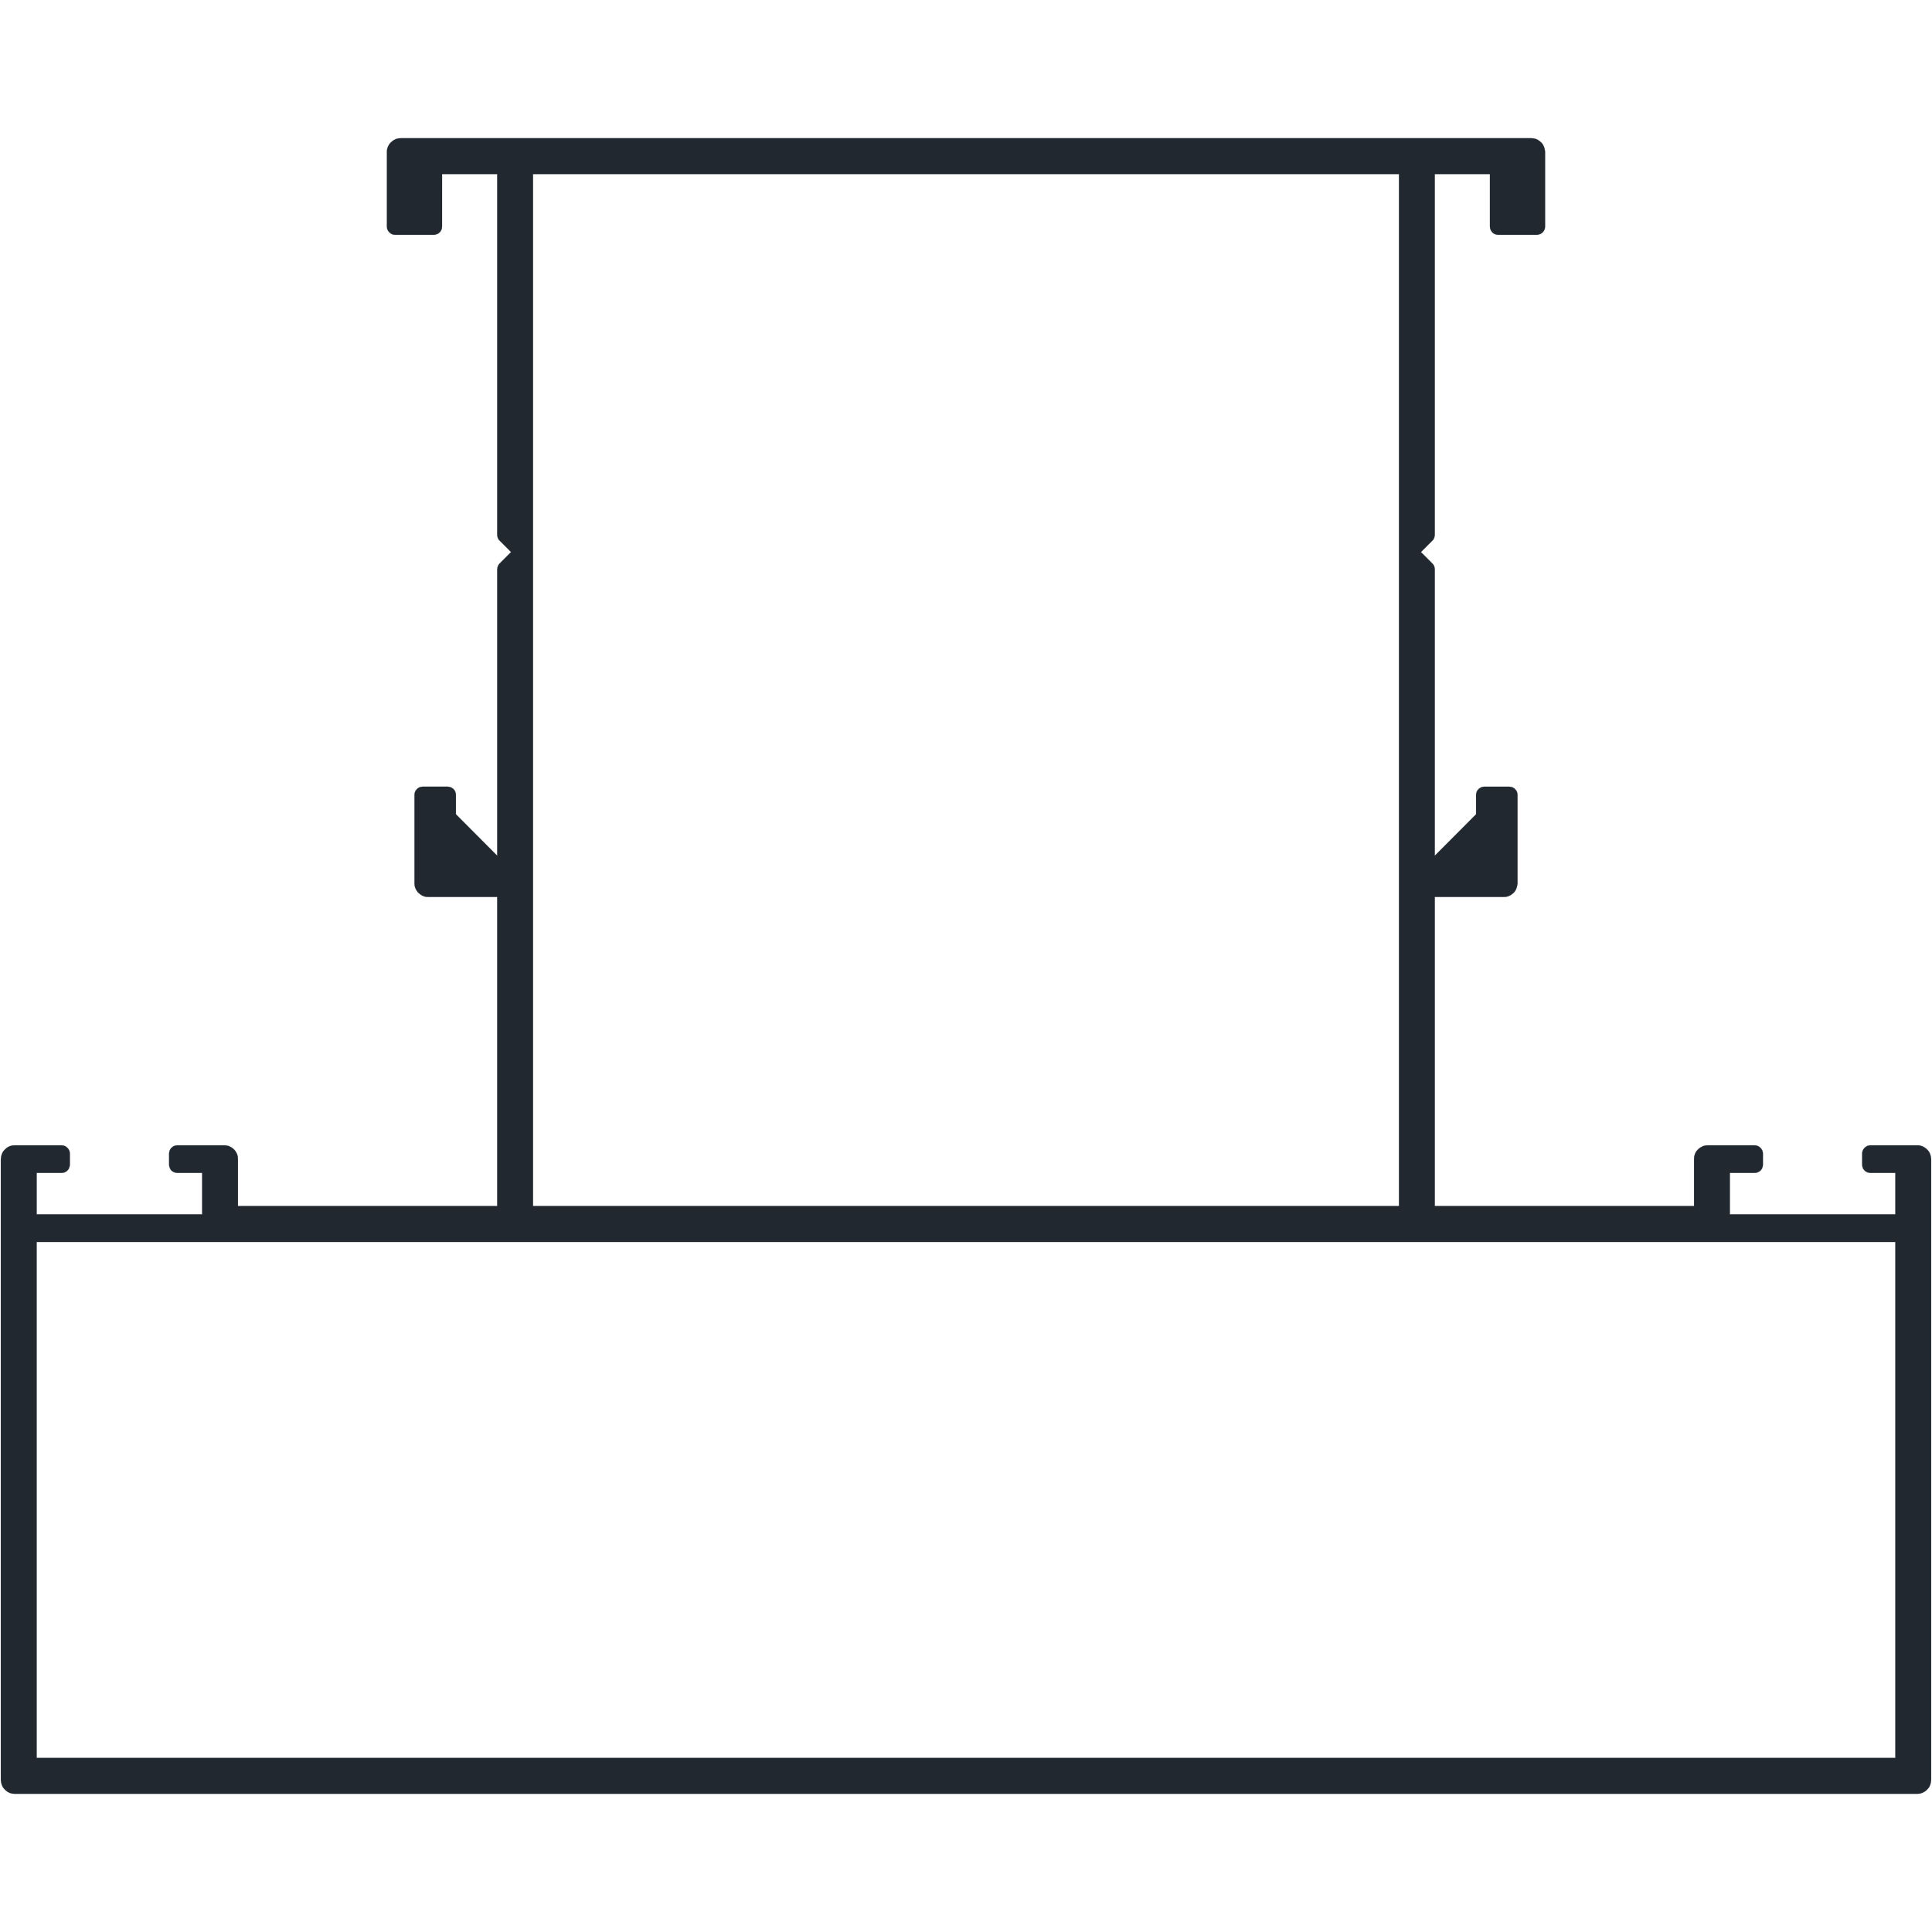 <?xml version="1.0" encoding="UTF-8" standalone="no"?>
<svg
   xmlns:dc="http://purl.org/dc/elements/1.1/"
   xmlns:cc="http://creativecommons.org/ns#"
   xmlns:rdf="http://www.w3.org/1999/02/22-rdf-syntax-ns#"
   xmlns:svg="http://www.w3.org/2000/svg"
   xmlns="http://www.w3.org/2000/svg"
   id="svg1039"
   height="193mm"
   width="193mm"
   version="1.0">
  <defs
     id="defs3" />
  <path
     d="m 151.312,52.195 -0.941,0.059 -0.881,0.234 -0.824,0.412 -0.705,0.529 -0.648,0.59 -0.529,0.764 -0.412,0.824 -0.234,0.881 -0.059,0.883 v 28.178 l 0.059,0.588 0.176,0.588 0.295,0.529 0.412,0.471 0.471,0.412 0.529,0.293 0.588,0.178 0.588,0.059 h 14.588 l 0.529,-0.059 0.529,-0.178 0.529,-0.176 0.412,-0.354 0.412,-0.352 0.295,-0.471 0.234,-0.471 0.117,-0.529 0.059,-0.529 V 65.724 h 20.824 V 201.959 l 0.059,0.471 0.117,0.471 0.178,0.471 0.234,0.412 0.353,0.354 4.295,4.293 -4.295,4.295 -0.353,0.412 -0.234,0.412 -0.178,0.471 -0.117,0.469 -0.059,0.471 v 108.119 l -15.588,-15.648 v -7.293 l -0.059,-0.588 -0.178,-0.59 -0.293,-0.588 -0.412,-0.471 -0.471,-0.352 -0.529,-0.295 -0.588,-0.176 -0.646,-0.059 h -9.354 l -0.529,0.059 -0.529,0.117 -0.471,0.234 -0.471,0.295 -0.353,0.412 -0.353,0.412 -0.234,0.529 -0.117,0.529 -0.059,0.529 v 33.352 l 0.059,0.883 0.234,0.883 0.412,0.824 0.529,0.764 0.646,0.588 0.707,0.529 0.822,0.412 0.883,0.236 0.941,0.059 h 26 V 455.371 H 89.842 v -17.705 l -0.059,-0.941 -0.234,-0.883 -0.412,-0.822 -0.471,-0.707 -0.646,-0.646 -0.766,-0.529 -0.822,-0.412 -0.883,-0.236 -0.883,-0.059 h -17.705 l -0.529,0.059 -0.531,0.119 -0.529,0.234 -0.41,0.354 -0.412,0.354 -0.295,0.471 -0.234,0.469 -0.119,0.531 -0.059,0.529 v 4.176 l 0.059,0.588 0.178,0.588 0.293,0.588 0.354,0.471 0.471,0.354 0.588,0.295 0.588,0.176 0.59,0.059 h 9.352 v 15.646 h -62.471 v -15.646 h 9.412 l 0.529,-0.059 0.529,-0.117 0.471,-0.236 0.471,-0.293 0.354,-0.412 0.354,-0.412 0.176,-0.529 0.176,-0.529 0.059,-0.529 v -4.176 l -0.059,-0.59 -0.176,-0.588 -0.295,-0.529 -0.41,-0.471 -0.471,-0.412 -0.529,-0.293 -0.59,-0.178 -0.588,-0.059 H 5.549 l -0.941,0.059 -0.883,0.236 -0.824,0.412 -0.705,0.529 -0.646,0.646 -0.529,0.707 -0.354,0.822 -0.234,0.883 -0.119,0.941 v 234.412 l 0.119,0.881 0.234,0.883 0.354,0.824 0.529,0.705 0.646,0.648 0.705,0.529 0.824,0.41 0.883,0.236 0.941,0.059 H 723.9 l 0.941,-0.059 0.824,-0.236 0.824,-0.41 0.764,-0.529 0.646,-0.648 0.531,-0.705 0.352,-0.824 0.236,-0.883 0.117,-0.881 V 437.666 l -0.117,-0.941 -0.236,-0.883 -0.352,-0.822 -0.531,-0.707 -0.646,-0.646 -0.764,-0.529 -0.824,-0.412 -0.824,-0.236 -0.941,-0.059 h -17.705 l -0.588,0.059 -0.588,0.178 -0.529,0.293 -0.471,0.412 -0.412,0.471 -0.295,0.529 -0.176,0.588 -0.059,0.59 v 4.176 l 0.059,0.529 0.117,0.529 0.236,0.529 0.352,0.412 0.353,0.412 0.471,0.293 0.471,0.236 0.529,0.117 0.529,0.059 h 9.412 v 15.646 h -62.471 V 442.842 h 9.354 l 0.529,-0.059 0.529,-0.117 0.471,-0.236 0.471,-0.293 0.41,-0.412 0.295,-0.412 0.236,-0.529 0.117,-0.529 0.059,-0.529 v -4.176 l -0.059,-0.59 -0.178,-0.588 -0.293,-0.529 -0.412,-0.471 -0.471,-0.412 -0.529,-0.293 -0.588,-0.178 -0.588,-0.059 h -17.707 l -0.883,0.059 -0.881,0.236 -0.824,0.412 -0.764,0.529 -0.648,0.646 -0.529,0.707 -0.353,0.822 -0.234,0.883 -0.059,0.941 v 17.705 h -97.883 V 338.666 h 26 l 0.941,-0.059 0.883,-0.236 0.822,-0.412 0.707,-0.529 0.646,-0.588 0.529,-0.764 0.353,-0.824 0.234,-0.883 0.119,-0.883 V 300.137 l -0.061,-0.529 -0.117,-0.529 -0.234,-0.529 -0.353,-0.412 -0.353,-0.412 -0.471,-0.295 -0.471,-0.234 -0.529,-0.117 -0.529,-0.059 h -9.41 l -0.59,0.059 -0.588,0.176 -0.529,0.295 -0.471,0.352 -0.412,0.471 -0.293,0.588 -0.178,0.59 -0.059,0.588 v 7.293 l -15.588,15.648 V 214.959 l -0.059,-0.588 -0.176,-0.588 -0.295,-0.588 -0.412,-0.471 -4.293,-4.295 4.293,-4.293 0.353,-0.354 0.234,-0.412 0.178,-0.471 0.117,-0.471 0.059,-0.471 V 65.724 h 20.824 v 19.824 l 0.059,0.588 0.176,0.588 0.295,0.529 0.353,0.471 0.469,0.412 0.59,0.293 0.588,0.178 0.588,0.059 h 14.588 l 0.529,-0.059 0.529,-0.178 0.471,-0.176 0.471,-0.354 0.353,-0.352 0.353,-0.471 0.234,-0.471 0.117,-0.529 0.059,-0.529 V 57.371 l -0.117,-0.883 -0.234,-0.881 -0.353,-0.824 -0.529,-0.764 -0.646,-0.59 -0.707,-0.529 -0.822,-0.412 -0.883,-0.234 -0.941,-0.059 z m 49.941,13.529 h 326.941 V 455.371 H 201.254 Z M 13.842,468.9 H 715.607 V 663.724 H 13.842 Z"
     style="fill:#212830;fill-opacity:1;stroke:#212830;stroke-width:0.059px;stroke-linecap:round;stroke-linejoin:round;stroke-miterlimit:4;stroke-dasharray:none;stroke-opacity:1"
     id="path1035" />
</svg>
